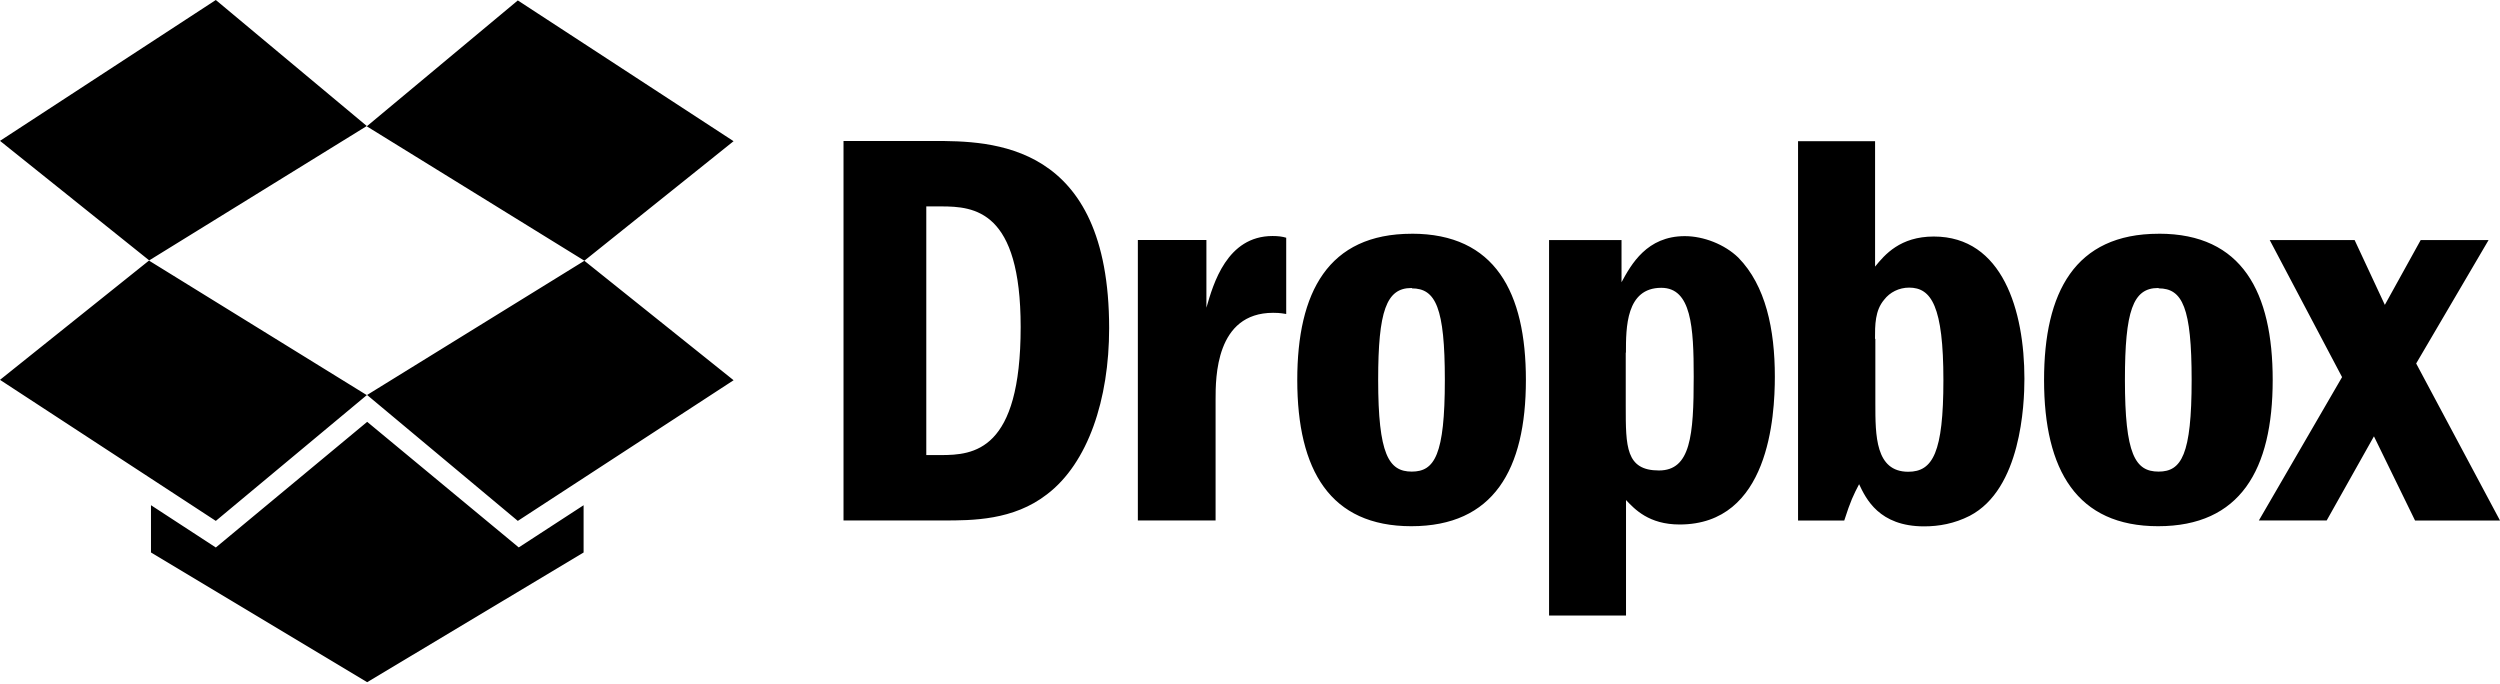 <svg viewBox="0 0 128 35" xmlns="http://www.w3.org/2000/svg" fill-rule="evenodd" clip-rule="evenodd" stroke-linejoin="round" stroke-miterlimit="1.414"><path d="M79.312 12.288v19.228h3.94v-5.914c.44.466 1.168 1.252 2.744 1.252 4.58 0 4.876-5.536 4.876-7.574 0-2.42-.468-4.66-1.87-6.09-.7-.68-1.78-1.1-2.74-1.1-1.94 0-2.74 1.44-3.24 2.36v-2.16h-3.7l-.01-.002zm-7.026-.32c-4.29 0-5.866 3-5.866 7.486 0 4.634 1.692 7.488 5.84 7.488 4.2 0 5.866-2.884 5.866-7.488 0-4.486-1.576-7.488-5.84-7.488v.002zm38.24 0c-4.294 0-5.87 3-5.87 7.486 0 4.634 1.694 7.488 5.84 7.488 4.2 0 5.866-2.884 5.866-7.488 0-4.486-1.56-7.488-5.82-7.488l-.016.002zm-67.34 14.68h5.108c1.49 0 3.59 0 5.314-1.34 2.1-1.6 3.18-4.86 3.18-8.504 0-9.56-6.04-9.586-9.02-9.586h-4.58V26.65l-.002-.002zm15.072-14.36v14.36h3.98v-6.2c0-1.11 0-4.432 2.946-4.432.146 0 .32 0 .67.06v-3.904c-.2-.06-.406-.088-.7-.088-2.334 0-3.034 2.446-3.386 3.67v-3.466h-3.52.01zM96 17.358c0-.73 0-1.46.468-2.012.29-.38.76-.62 1.28-.62 1.14 0 1.754.96 1.754 4.74 0 3.7-.54 4.688-1.8 4.688-1.684 0-1.684-1.86-1.684-3.496v-3.32l-.018.02zm-23.72-2.594c1.23 0 1.696.99 1.696 4.69 0 3.846-.526 4.692-1.694 4.692-1.18 0-1.72-.88-1.72-4.7 0-3.52.42-4.7 1.7-4.7h.036l-.018.018zm38.24 0c1.226 0 1.692.99 1.692 4.69 0 3.846-.524 4.692-1.692 4.692-1.2 0-1.724-.88-1.724-4.7 0-3.52.41-4.7 1.694-4.7h.03v.018zm-27.272 3.292c0-1.28 0-3.32 1.81-3.32 1.54 0 1.66 2.008 1.66 4.544 0 3.03-.16 4.808-1.78 4.808-1.7 0-1.7-1.224-1.7-3.294v-2.74l.01.002zm-35.8-7.488h.73c1.72 0 4.08.204 4.08 6.176 0 6.352-2.4 6.556-4.1 6.556h-.732V10.568h.022zm68.76 1.72l3.706 7.02-4.26 7.34h3.472l2.42-4.308 2.104 4.31H128l-4.292-8.04 3.708-6.32h-3.476l-1.836 3.32-1.548-3.32h-4.35l.002-.002zM92.06 7.218V26.65h2.366c.32-1 .468-1.3.76-1.86.35.74 1.02 2.16 3.328 2.16.76 0 1.548-.14 2.336-.54 2.626-1.368 2.8-5.68 2.8-7.02 0-3.468-1.108-7.28-4.64-7.28-1.72 0-2.51.928-3.006 1.54V7.23h-3.94l-.004-.012zM18.8 21.598l-7.75 6.434-3.32-2.166v2.42l11.07 6.642 11.08-6.64v-2.42l-3.32 2.16-7.76-6.43zm-.02-1.388l7.732 6.46 11.048-7.202-7.64-6.116-11.14 6.88v-.022zM7.64 13.35l11.14 6.88-7.73 6.44L0 19.448l7.64-6.116L0 7.212 11.05 0l7.73 6.452-11.14 6.88v.018zm29.92-6.12L26.512.022 18.78 6.468l11.14 6.88 7.64-6.12v.002z"/></svg>